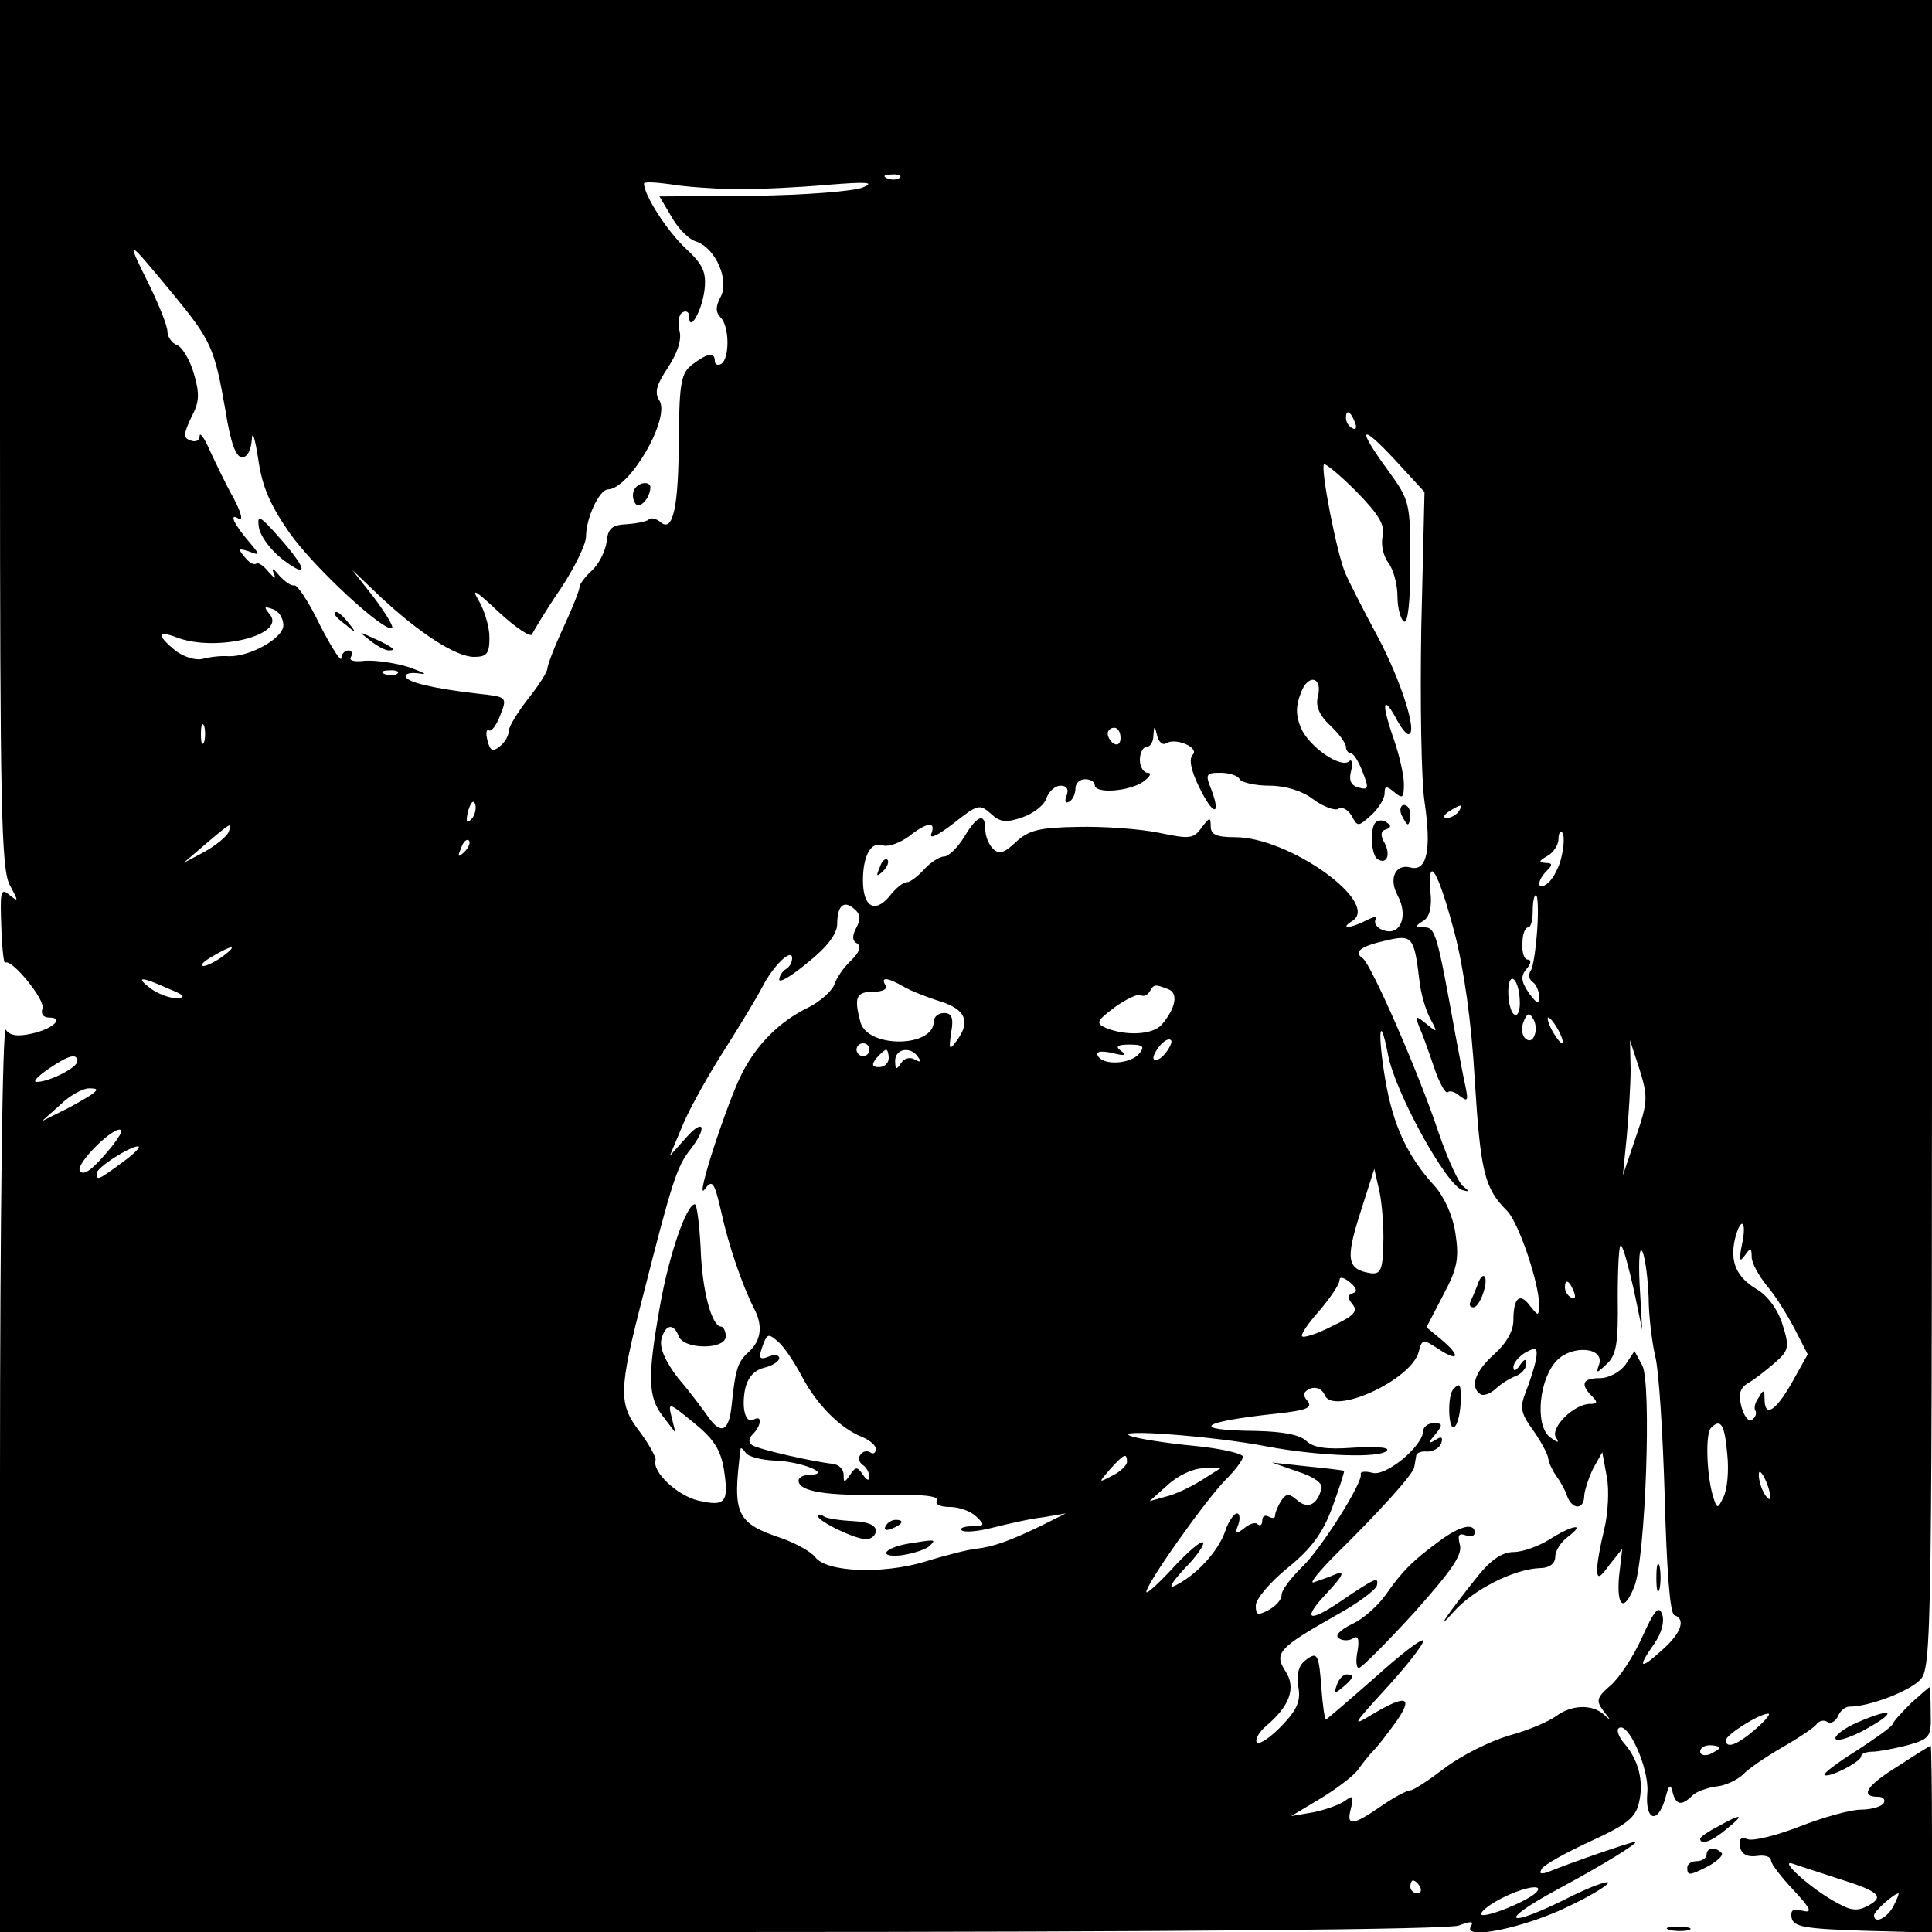 <?xml version="1.0" standalone="no"?>
<!DOCTYPE svg PUBLIC "-//W3C//DTD SVG 20010904//EN"
 "http://www.w3.org/TR/2001/REC-SVG-20010904/DTD/svg10.dtd">
<svg version="1.0" xmlns="http://www.w3.org/2000/svg"
 width="300pt" height="300pt" viewBox="0 0 300 300"
 preserveAspectRatio="xMidYMid meet">
<g transform="translate(0,300) scale(0.1,-0.1)"
fill="#000000" stroke="none">
<path d="M0 2328 c0 -579 2 -677 15 -702 14 -26 14 -27 0 -16 -14 12 -15 6
-13 -48 1 -34 4 -59 6 -57 9 8 63 -58 58 -71 -3 -8 1 -14 10 -14 25 0 6 -18
-27 -25 -22 -5 -34 -3 -40 6 -5 8 -9 -295 -9 -693 l0 -708 1119 0 c720 0 1129
4 1146 10 19 7 24 7 19 -1 -14 -23 85 -2 152 31 36 17 63 34 61 37 -3 2 -27
-7 -54 -20 -104 -53 -123 -44 -23 10 69 37 127 73 119 73 -6 0 -99 -32 -133
-46 -13 -5 -17 -4 -12 4 3 6 37 25 76 43 57 26 70 37 75 60 8 33 -1 67 -23 92
-8 9 -12 20 -9 23 14 14 48 -62 45 -99 -4 -44 16 -51 28 -9 5 20 8 23 11 10 5
-21 14 -23 31 -6 6 6 23 12 37 14 14 1 32 10 41 18 8 9 36 28 62 43 26 15 50
31 53 36 4 5 11 7 17 3 5 -3 12 1 16 9 3 8 11 15 18 15 30 0 91 23 109 41 19
19 19 47 19 1314 l0 1295 -1500 0 -1500 0 0 -672z m1397 396 c-3 -3 -12 -4
-19 -1 -8 3 -5 6 6 6 11 1 17 -2 13 -5z m-254 -18 c34 0 98 3 142 7 62 5 74 4
55 -4 -14 -6 -90 -12 -171 -13 l-145 -1 19 -32 c10 -18 27 -35 38 -38 30 -10
52 -60 38 -86 -8 -15 -8 -24 0 -32 14 -14 14 -64 1 -72 -5 -3 -10 -1 -10 4 0
15 -11 13 -35 -5 -17 -13 -20 -27 -21 -112 0 -110 -9 -149 -28 -133 -7 6 -16
8 -19 4 -4 -3 -19 -6 -34 -7 -22 -1 -29 -6 -31 -27 -2 -15 -12 -35 -23 -45
-10 -9 -19 -21 -19 -25 0 -5 -11 -33 -25 -63 -14 -30 -25 -59 -25 -64 0 -5
-13 -26 -30 -47 -16 -21 -30 -43 -30 -50 0 -7 -6 -18 -14 -24 -11 -9 -15 -7
-19 9 -3 11 -2 18 2 16 4 -3 12 8 18 24 11 28 10 28 -36 33 -69 8 -111 18
-111 27 0 5 10 6 23 4 12 -2 4 2 -18 10 -22 7 -53 11 -68 10 -17 -2 -26 0 -22
6 3 6 1 10 -4 10 -6 0 -11 -6 -11 -12 0 -7 -15 16 -33 51 -17 36 -36 64 -40
62 -5 -1 -15 6 -24 16 -9 11 -12 12 -8 3 4 -10 2 -9 -8 2 -8 10 -16 15 -19 13
-3 -3 -11 1 -18 10 -11 13 -10 14 6 9 18 -7 18 -6 3 12 -26 30 -34 48 -19 39
8 -5 5 8 -7 31 -12 21 -28 55 -37 74 -8 19 -16 30 -16 23 0 -7 -6 -10 -14 -7
-12 4 -11 10 1 36 13 24 13 37 4 68 -6 21 -18 41 -26 44 -8 3 -15 13 -15 21 0
9 -14 44 -31 78 -34 69 -33 68 40 -20 59 -72 64 -83 81 -180 8 -50 16 -73 26
-73 8 0 14 11 15 28 1 15 5 1 10 -31 6 -43 19 -72 49 -115 39 -55 149 -156
159 -147 2 3 -11 24 -29 48 l-33 42 44 -42 c60 -56 117 -93 145 -93 20 0 24 5
24 30 0 17 -8 43 -17 58 -12 20 -4 15 31 -18 27 -25 50 -40 52 -35 3 6 22 38
44 70 22 33 40 70 40 82 0 29 21 73 34 73 34 1 97 110 80 138 -8 12 -5 24 13
51 15 23 22 43 18 58 -3 12 -1 25 5 28 5 3 10 1 10 -6 0 -27 20 8 24 41 3 27
-2 39 -29 64 -29 27 -65 83 -65 101 0 3 18 2 40 -1 22 -4 68 -7 103 -8z m961
-362 c3 -8 2 -12 -4 -9 -6 3 -10 10 -10 16 0 14 7 11 14 -7z m103 -318 c-2
-116 0 -238 5 -271 11 -74 4 -109 -22 -102 -23 6 -34 -17 -20 -43 18 -33 4
-65 -23 -54 -9 3 -14 11 -11 16 4 6 -2 5 -14 -1 -25 -13 -43 -14 -22 -1 44 28
-98 130 -182 130 -29 0 -38 4 -38 17 0 15 -2 14 -14 -2 -13 -18 -19 -18 -67
-8 -30 6 -86 10 -126 9 -59 -1 -76 -5 -96 -24 -18 -17 -26 -19 -35 -10 -7 7
-12 20 -12 30 0 27 -13 22 -33 -12 -10 -16 -24 -30 -31 -30 -7 0 -21 -9 -31
-20 -10 -11 -22 -20 -27 -20 -6 0 -18 -10 -27 -22 -23 -27 -41 -16 -41 25 0
39 13 62 32 54 8 -2 25 4 39 14 29 23 43 24 35 4 -3 -9 12 -1 34 16 38 30 41
31 58 16 15 -14 24 -15 50 -6 17 6 34 19 37 30 4 10 13 19 22 19 10 0 13 -6 9
-16 -3 -8 -2 -12 4 -9 6 3 10 13 10 21 0 8 7 14 15 14 8 0 15 -4 15 -9 0 -14
53 -10 75 5 11 8 14 14 7 14 -6 0 -12 9 -12 20 0 11 5 20 10 20 6 0 11 8 11
18 1 16 2 16 6 -1 2 -9 9 -15 14 -11 15 9 52 -7 41 -18 -6 -6 -3 -24 10 -50
21 -44 35 -47 19 -4 -10 24 -8 26 14 26 13 0 27 -4 30 -10 3 -5 24 -10 46 -10
25 0 51 -8 68 -21 16 -12 34 -18 39 -15 6 4 15 -1 21 -11 9 -17 10 -17 30 1
12 11 21 26 21 34 0 12 3 12 15 2 13 -11 15 -9 15 13 0 13 -7 44 -15 67 -19
54 -19 73 1 38 8 -16 17 -28 21 -28 15 0 -11 82 -47 150 -22 41 -45 86 -51
100 -13 30 -39 163 -33 169 2 2 25 -17 50 -42 35 -36 45 -52 41 -70 -3 -12 1
-31 9 -41 8 -11 14 -34 14 -52 0 -18 5 -36 10 -39 6 -4 10 29 10 91 0 94 -1
97 -35 144 -49 67 -43 74 11 16 l46 -50 -5 -210z m-1767 3 c0 -20 -52 -49 -85
-48 -11 1 -29 -1 -40 -4 -11 -3 -30 3 -43 13 -29 24 -28 32 3 20 61 -23 170 4
144 36 -10 12 -9 13 5 8 9 -3 16 -14 16 -25z m177 -75 c-3 -3 -12 -4 -19 -1
-8 3 -5 6 6 6 11 1 17 -2 13 -5z m1429 -37 c-3 -14 3 -28 19 -43 14 -13 25
-28 25 -34 0 -5 4 -10 8 -10 4 0 12 -13 18 -29 10 -25 9 -28 -6 -24 -12 3 -16
11 -12 26 3 12 1 19 -3 15 -13 -12 -63 23 -75 52 -8 19 -8 34 0 54 11 31 35
25 26 -7z m-1729 -69 c-3 -7 -5 -2 -5 12 0 14 2 19 5 13 2 -7 2 -19 0 -25z
m1423 6 c0 -8 -4 -12 -10 -9 -5 3 -10 10 -10 16 0 5 5 9 10 9 6 0 10 -7 10
-16z m-1008 -126 c-8 -8 -9 -4 -5 13 4 13 8 18 11 10 2 -7 -1 -18 -6 -23z
m1533 12 c-3 -5 -12 -10 -18 -10 -7 0 -6 4 3 10 19 12 23 12 15 0z m-1910 -32
c-3 -7 -20 -21 -38 -31 l-32 -17 35 30 c40 34 41 34 35 18z m2070 -37 c-3 -16
-13 -35 -21 -42 -17 -14 -19 2 -2 19 9 9 9 12 -2 12 -11 1 -11 3 3 11 9 5 17
17 17 26 0 9 3 14 6 10 3 -3 3 -19 -1 -36z m-1704 6 c-10 -9 -11 -8 -5 6 3 10
9 15 12 12 3 -3 0 -11 -7 -18z m1538 -127 c14 -54 26 -137 31 -227 9 -143 15
-168 50 -203 18 -18 50 -112 50 -147 -1 -17 -1 -17 -14 -1 -16 22 -26 13 -26
-22 0 -17 -11 -36 -30 -53 -30 -27 -38 -51 -21 -62 5 -3 15 1 23 8 7 7 21 16
31 20 9 3 17 12 17 19 0 9 -3 8 -10 -2 -6 -9 -10 -10 -10 -3 0 7 9 17 19 23
17 9 19 7 16 -12 -3 -13 -10 -35 -16 -50 -9 -23 -8 -32 11 -58 12 -17 23 -37
24 -44 1 -8 7 -20 12 -27 6 -8 14 -22 17 -31 8 -23 27 -23 27 0 1 9 7 28 14
42 l14 25 7 -38 c4 -20 2 -57 -4 -82 -6 -24 -11 -52 -11 -62 0 -15 4 -14 19 7
l20 25 -5 -43 c-4 -48 8 -56 24 -15 17 44 27 316 12 343 l-12 22 -14 -21 c-9
-12 -26 -21 -40 -21 -26 0 -31 -9 -12 -28 9 -9 9 -12 -3 -12 -25 0 -62 -37
-53 -52 6 -9 3 -9 -10 1 -23 19 -16 91 12 119 24 24 74 20 65 -7 -5 -14 -4
-14 12 1 15 14 18 32 17 104 0 47 2 83 5 80 4 -3 12 -34 20 -69 l13 -62 -4 70
c-2 42 0 62 5 50 4 -11 8 -42 9 -70 0 -27 5 -68 10 -90 6 -22 12 -121 15 -220
3 -112 8 -181 15 -183 18 -6 11 -28 -20 -55 -34 -31 -38 -27 -11 11 11 16 16
34 12 45 -5 15 -12 7 -31 -35 -13 -29 -35 -63 -49 -75 -22 -19 -23 -24 -11
-40 12 -15 12 -16 0 -5 -18 16 -50 15 -74 -3 -11 -8 -43 -22 -73 -30 -30 -9
-74 -31 -99 -50 -25 -19 -49 -35 -54 -35 -5 0 -26 -11 -46 -25 -45 -31 -54
-31 -46 -2 4 18 3 20 -9 11 -8 -6 -30 -14 -49 -18 l-35 -6 45 27 c25 15 51 35
58 44 7 10 18 24 25 31 7 7 23 28 36 46 26 38 14 41 -38 10 -33 -20 -31 -17
22 41 31 34 57 67 57 73 0 6 -33 -19 -74 -56 -41 -36 -76 -66 -77 -66 -2 0 -5
21 -7 47 -4 55 -6 60 -26 44 -10 -8 -13 -23 -10 -40 4 -21 -1 -35 -25 -60 -18
-19 -35 -30 -39 -27 -4 4 2 15 13 25 38 32 48 60 31 86 -18 28 -11 36 79 87
33 18 61 39 63 46 3 14 -1 13 -57 -25 -50 -34 -60 -28 -20 14 24 26 28 34 14
29 -11 -5 -27 -10 -35 -13 -8 -3 8 17 35 44 64 63 120 124 121 135 1 4 2 12 3
17 0 5 8 8 17 7 9 0 19 5 22 13 3 10 0 11 -9 5 -12 -7 -12 -5 0 9 12 15 11 17
-3 17 -9 0 -16 -6 -16 -12 -1 -24 -58 -71 -79 -65 -11 3 -19 2 -18 -2 4 -12
-62 -117 -92 -145 -17 -17 -31 -35 -31 -43 0 -7 -9 -17 -20 -23 -17 -9 -20 -8
-20 7 0 10 22 36 49 58 37 30 55 54 70 95 11 30 19 55 18 56 -1 1 -27 4 -57 7
l-55 6 40 -14 c25 -8 39 -18 37 -26 -6 -25 -21 -33 -37 -19 -14 12 -18 11 -26
-1 -5 -8 -9 -18 -9 -22 0 -5 -4 -5 -10 -2 -5 3 -10 1 -10 -6 0 -7 -3 -9 -7 -6
-3 4 -13 1 -21 -6 -13 -10 -15 -9 -9 6 3 9 2 17 -2 17 -5 0 -14 -13 -19 -29
-11 -30 -43 -66 -77 -83 -12 -6 -6 4 14 26 19 19 32 38 29 41 -3 3 -24 -15
-47 -40 -22 -24 -41 -41 -41 -37 0 13 93 144 123 174 15 15 27 31 27 36 0 5
-35 13 -77 17 -42 4 -86 11 -97 15 -32 12 129 0 211 -16 79 -15 179 -19 187
-6 3 5 -21 6 -53 4 -41 -3 -61 0 -72 10 -10 10 -36 15 -78 16 -105 1 -90 14
32 27 46 5 56 9 47 20 -8 9 -6 14 5 19 9 3 18 -1 22 -10 12 -33 135 23 146 67
5 20 7 20 31 4 32 -21 34 -10 4 15 l-23 19 26 50 c22 41 25 57 19 96 -4 27
-17 56 -32 73 -43 47 -65 95 -77 166 -12 71 -9 106 4 40 10 -58 91 -205 116
-212 11 -3 11 -2 1 6 -7 5 -24 42 -38 83 -32 96 -105 262 -118 271 -15 10 -3
19 38 28 39 9 42 5 50 -62 2 -20 10 -47 17 -60 12 -22 11 -22 -6 -8 -17 14
-18 13 -11 -5 5 -11 15 -39 23 -63 8 -24 18 -41 21 -38 3 3 11 1 19 -6 12 -9
13 -7 9 13 -3 13 -10 50 -16 82 -28 155 -31 167 -48 167 -15 0 -15 2 -2 10 10
6 14 22 11 47 -4 59 13 28 38 -67z m128 7 c-2 -29 -6 -58 -10 -64 -4 -6 -3
-14 3 -18 5 -3 10 -14 10 -23 0 -13 -3 -11 -16 6 -12 18 -13 26 -4 37 8 9 8
15 2 15 -5 0 -9 11 -8 25 0 14 4 25 9 25 4 0 7 11 7 25 0 14 2 25 5 25 3 0 4
-24 2 -53z m-1057 3 c-7 -13 -7 -21 1 -25 7 -5 3 -14 -9 -26 -11 -10 -23 -27
-26 -37 -4 -11 -23 -28 -44 -38 -42 -21 -76 -55 -99 -99 -23 -44 -75 -203 -59
-182 12 16 15 13 26 -35 11 -51 33 -115 51 -150 14 -27 11 -49 -8 -67 -18 -16
-21 -27 -27 -84 -4 -39 -16 -45 -35 -19 -9 13 -30 41 -48 62 -20 26 -29 47
-26 60 6 24 19 26 27 5 8 -21 73 -21 73 0 0 8 -4 15 -7 15 -15 0 -30 57 -32
122 -2 38 -6 68 -9 68 -13 0 -40 -78 -54 -157 -20 -112 -19 -143 5 -173 l19
-25 -6 24 c-6 24 -5 24 34 -8 31 -25 42 -42 47 -72 8 -52 3 -59 -40 -49 -33 8
-72 45 -66 63 1 4 -10 24 -24 43 -34 44 -34 63 5 214 44 173 52 199 73 225 27
35 21 50 -7 18 l-25 -28 21 50 c12 28 41 79 64 115 23 36 49 79 58 96 17 34
47 63 47 46 0 -6 -4 -14 -10 -17 -5 -3 -10 -11 -10 -16 0 -6 20 6 45 27 29 23
45 44 45 59 0 28 10 38 26 24 10 -8 11 -16 4 -29z m-984 -45 c-11 -8 -25 -15
-30 -15 -6 1 0 7 14 15 32 19 40 18 16 0z m2014 -73 c0 -13 -4 -21 -9 -17 -5
3 -9 19 -9 36 1 35 18 18 18 -19z m-2099 23 c25 -10 29 -14 13 -15 -11 0 -29
7 -40 15 -25 19 -15 19 27 0z m1142 3 c12 -7 38 -17 57 -23 39 -12 47 -31 27
-59 -13 -18 -14 -17 -10 11 4 22 1 30 -11 30 -9 0 -16 -6 -16 -13 0 -41 -103
-42 -114 -1 -10 38 -7 47 20 47 14 0 23 4 19 10 -8 13 2 13 28 -2z m411 -4
c16 -6 12 -29 -10 -55 -14 -16 -56 -18 -87 -5 -16 7 -14 11 14 32 18 13 36 21
40 19 4 -3 10 -1 14 5 7 12 8 12 29 4z m569 -71 c-3 -9 -9 -11 -15 -5 -5 5 -6
17 -2 26 5 13 9 14 14 5 5 -7 6 -19 3 -26z m37 7 c6 -11 8 -20 6 -20 -3 0 -10
9 -16 20 -6 11 -8 20 -6 20 3 0 10 -9 16 -20z m-610 -35 c-7 -9 -15 -13 -18
-10 -3 2 1 11 8 20 7 9 15 13 18 10 3 -2 -1 -11 -8 -20z m-460 5 c0 -5 -4 -10
-10 -10 -5 0 -10 5 -10 10 0 6 5 10 10 10 6 0 10 -4 10 -10z m419 -6 c-13 -16
-55 -19 -64 -4 -4 7 3 9 22 5 19 -5 24 -4 14 3 -10 7 -6 10 13 10 21 0 24 -3
15 -14z m771 -130 l-20 -59 6 60 c3 33 6 80 6 105 l-1 45 15 -46 c13 -42 13
-50 -6 -105z m-1160 123 c0 -8 -7 -14 -15 -14 -11 0 -12 4 -4 14 6 7 13 13 15
13 2 0 4 -6 4 -13z m46 1 c5 -7 3 -8 -6 -3 -7 4 -16 2 -21 -6 -7 -11 -9 -10
-9 4 0 19 25 23 36 5z m-1306 -6 c0 -10 -44 -32 -63 -32 -7 0 2 9 18 20 32 22
45 25 45 12z m20 -53 c-8 -5 -28 -17 -45 -25 l-30 -15 28 25 c15 15 36 26 45
26 15 0 15 -2 2 -11z m22 -93 c-21 -24 -33 -32 -38 -24 -7 11 55 72 64 63 3
-2 -9 -20 -26 -39z m28 -11 c-37 -27 -40 -29 -40 -17 0 9 50 41 64 42 6 0 -5
-11 -24 -25z m1958 -127 c-1 -40 -4 -47 -20 -45 -36 6 -39 21 -16 93 l22 69 8
-35 c4 -19 7 -56 6 -82z m557 0 c-5 -25 -4 -29 4 -18 9 13 11 13 11 -2 0 -9
11 -29 24 -45 13 -15 32 -46 43 -67 l20 -39 -24 -43 c-26 -46 -43 -56 -43 -26
0 14 -2 15 -9 2 -6 -8 -8 -17 -5 -21 2 -4 0 -10 -6 -14 -5 -3 -12 6 -16 21 -5
19 -2 29 10 36 9 5 27 19 41 31 23 20 24 25 13 60 -7 23 -23 45 -40 55 -32 19
-42 43 -34 78 9 36 19 29 11 -8z m-604 -76 c-9 -3 -9 -7 -1 -17 9 -11 3 -18
-31 -34 -23 -12 -45 -19 -47 -16 -3 2 9 20 27 40 17 20 31 41 31 47 0 6 6 5
16 -3 11 -9 12 -15 5 -17z m343 2 c3 -8 2 -12 -4 -9 -6 3 -10 10 -10 16 0 14
7 11 14 -7z m-1199 -131 c23 -44 60 -81 93 -94 12 -5 22 -13 22 -19 0 -6 -4
-9 -9 -5 -5 3 -12 1 -15 -4 -4 -5 -2 -12 4 -16 5 -3 10 -12 10 -18 0 -7 -4 -6
-10 3 -9 13 -11 13 -20 0 -9 -13 -10 -13 -10 0 0 9 -8 16 -17 17 -29 3 -114
22 -125 29 -6 4 -6 10 1 17 13 13 15 30 2 23 -13 -8 -20 16 -14 47 4 18 14 29
29 33 13 3 24 10 24 15 0 5 -7 6 -15 3 -17 -7 -18 -3 -9 21 6 14 8 14 23 1 9
-8 25 -32 36 -53z m1437 -120 c3 -27 0 -57 -6 -68 -9 -19 -10 -19 -17 5 -9 33
-11 95 -2 103 15 15 21 5 25 -40z m-1479 -11 c40 -1 90 -21 55 -22 -10 0 -18
-4 -18 -9 0 -17 43 -24 133 -22 58 1 86 -2 82 -9 -4 -6 5 -10 20 -10 15 0 33
-7 41 -15 14 -13 13 -15 -7 -15 -12 0 -19 -3 -16 -6 4 -4 26 -2 49 4 24 6 59
14 78 16 l35 6 -40 -20 c-48 -23 -73 -32 -100 -35 -11 -1 -47 -10 -79 -20 -67
-20 -153 -16 -170 7 -6 8 -29 21 -51 29 -72 24 -78 37 -65 139 0 3 4 0 8 -6 4
-6 24 -11 45 -12z m547 -2 c0 -5 -10 -15 -22 -21 -23 -12 -23 -12 -4 10 21 23
26 26 26 11z m115 -29 c-16 -10 -41 -22 -55 -25 l-25 -7 28 25 c16 15 40 26
55 26 l27 0 -30 -19z m884 -26 c0 -5 -4 -3 -9 5 -5 8 -9 22 -9 30 0 16 17 -16
18 -35z m-23 -360 c-29 -25 -46 -31 -46 -17 0 8 50 40 65 41 6 1 -3 -10 -19
-24z m-56 -29 c0 -2 -7 -6 -15 -10 -8 -3 -15 -1 -15 4 0 6 7 10 15 10 8 0 15
-2 15 -4z m-465 -216 c3 -5 1 -10 -4 -10 -6 0 -11 5 -11 10 0 6 2 10 4 10 3 0
8 -4 11 -10z m180 -9 c-16 -15 -85 -42 -85 -33 0 5 15 16 33 25 36 18 66 22
52 8z"/>
<path d="M985 2240 c-3 -5 -3 -15 1 -21 6 -11 23 6 24 24 0 10 -18 9 -25 -3z"/>
<path d="M402 2181 c2 -13 18 -35 36 -49 42 -32 40 -17 -4 33 -31 35 -35 37
-32 16z"/>
<path d="M520 2046 c0 -2 8 -10 18 -17 15 -13 16 -12 3 4 -13 16 -21 21 -21
13z"/>
<path d="M574 2006 c11 -9 24 -16 30 -16 12 0 7 5 -24 19 -24 11 -24 11 -6 -3z"/>
<path d="M2176 1735 c4 -8 8 -15 10 -15 2 0 4 7 4 15 0 8 -4 15 -10 15 -5 0
-7 -7 -4 -15z"/>
<path d="M2136 1723 c-9 -9 -7 -51 3 -57 14 -9 21 6 11 25 -7 12 -6 19 2 21 8
3 9 6 1 11 -5 4 -13 4 -17 0z"/>
<path d="M1366 1653 c-6 -14 -5 -15 5 -6 7 7 10 15 7 18 -3 3 -9 -2 -12 -12z"/>
<path d="M2294 1004 c-4 -10 -9 -22 -11 -26 -2 -5 0 -8 5 -8 10 0 24 41 17 48
-3 3 -8 -4 -11 -14z"/>
<path d="M2257 843 c-10 -9 -8 -65 1 -59 5 3 9 19 10 36 1 32 -1 34 -11 23z"/>
<path d="M2235 607 c-41 -30 -58 -47 -83 -83 -12 -17 -35 -38 -53 -46 -18 -9
-27 -18 -20 -22 6 -4 16 -4 22 0 8 5 10 -1 7 -20 -3 -14 -2 -26 2 -26 4 0 42
38 85 85 58 65 76 90 72 106 -4 15 -2 19 9 15 8 -3 14 -1 14 4 0 16 -23 11
-55 -13z"/>
<path d="M2405 609 c-16 -10 -41 -19 -55 -19 -17 0 -35 -12 -55 -37 -48 -60
-69 -91 -38 -56 31 35 93 66 133 68 16 0 25 7 25 18 0 9 9 23 20 31 29 22 6
18 -30 -5z"/>
<path d="M2572 550 c0 -19 2 -27 5 -17 2 9 2 25 0 35 -3 9 -5 1 -5 -18z"/>
<path d="M2076 384 c-5 -14 -4 -15 9 -4 17 14 19 20 6 20 -5 0 -12 -7 -15 -16z"/>
<path d="M1270 646 c0 -8 57 -36 75 -36 8 0 15 6 15 13 0 9 -13 14 -35 15 -20
1 -40 4 -45 7 -6 4 -10 4 -10 1z"/>
<path d="M1375 630 c-3 -6 1 -7 9 -4 18 7 21 14 7 14 -6 0 -13 -4 -16 -10z"/>
<path d="M1410 603 c-39 -7 -47 -22 -10 -18 19 3 38 9 44 15 10 10 9 10 -34 3z"/>
<path d="M2968 356 c-14 -14 -28 -29 -29 -33 -2 -5 -28 -23 -57 -42 -29 -18
-51 -35 -49 -37 5 -6 57 20 57 29 0 4 8 7 18 7 9 0 34 5 54 10 35 10 37 13 36
50 0 22 -1 40 -2 40 -1 0 -13 -11 -28 -24z"/>
<path d="M2883 325 c-18 -8 -33 -19 -33 -24 0 -6 18 -1 40 10 58 31 53 40 -7
14z"/>
<path d="M2948 258 c-49 -30 -61 -48 -32 -48 8 0 12 -4 9 -10 -3 -5 -19 -10
-35 -10 -17 0 -59 -12 -95 -26 -36 -14 -72 -23 -81 -20 -11 4 -14 1 -12 -12 2
-11 11 -16 26 -14 12 2 22 -1 22 -7 0 -5 16 -26 35 -46 27 -29 30 -36 14 -32
-15 4 -19 1 -17 -11 3 -14 20 -17 111 -20 l107 -3 0 146 c0 80 -1 145 -2 144
-2 0 -24 -14 -50 -31z m-94 -175 c64 -20 73 -28 47 -42 -16 -9 -27 -8 -48 4
-40 21 -93 69 -69 61 11 -4 43 -14 70 -23z m86 -43 c-10 -19 -30 -28 -30 -14
0 6 30 33 38 34 1 0 -2 -9 -8 -20z"/>
<path d="M2668 164 c-16 -8 -28 -17 -28 -19 0 -11 19 -4 41 15 29 23 24 25
-13 4z"/>
<path d="M2650 120 c0 -5 -7 -10 -15 -10 -8 0 -15 -4 -15 -10 0 -13 3 -13 34
3 14 8 23 17 19 20 -10 10 -23 8 -23 -3z"/>
<path d="M2593 3 c9 -2 23 -2 30 0 6 3 -1 5 -18 5 -16 0 -22 -2 -12 -5z"/>
</g>
</svg>

